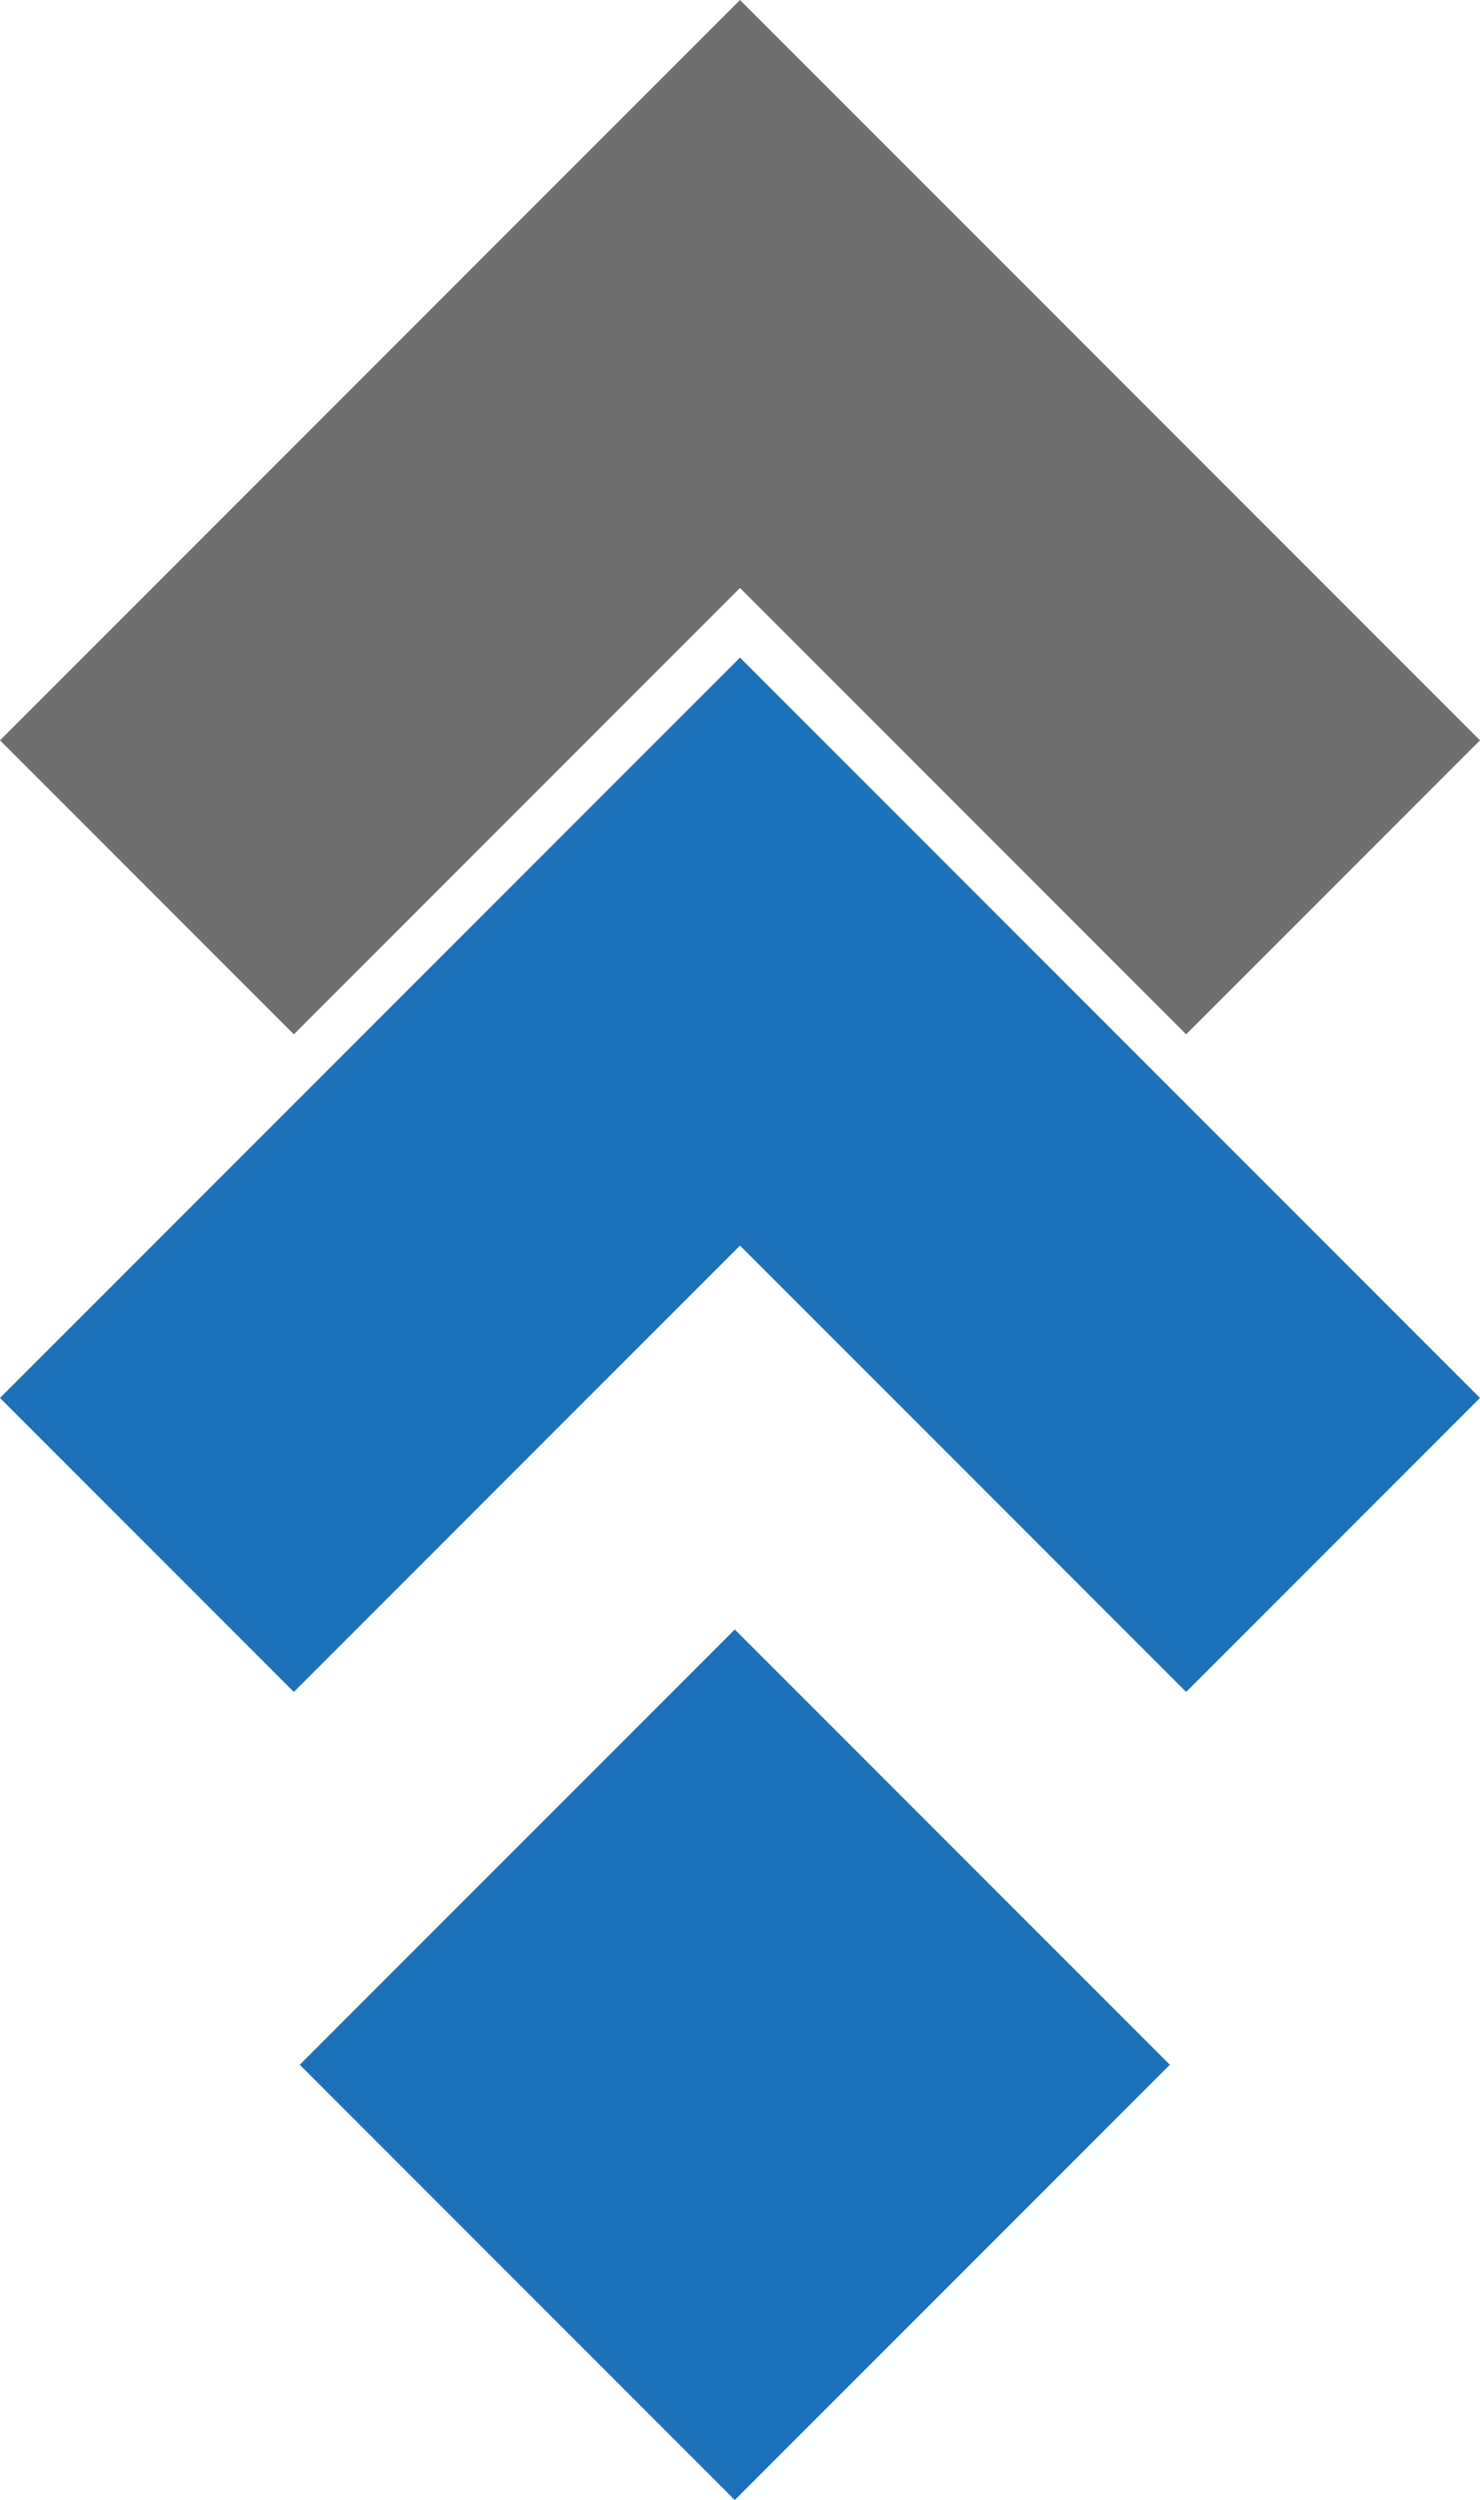 <?xml version="1.0" encoding="UTF-8"?>
<svg id="Camada_2" data-name="Camada 2" xmlns="http://www.w3.org/2000/svg" viewBox="0 0 119.72 202.14">
  <defs>
    <style>
      .cls-1 {
        fill: #706f6f;
      }

      .cls-2 {
        fill: #1d71b8;
      }
    </style>
  </defs>
  <g id="Camada_1-2" data-name="Camada 1">
    <g>
      <polygon class="cls-1" points="119.72 59.86 95.95 83.63 59.86 47.54 23.77 83.63 0 59.86 59.86 0 119.72 59.86"/>
      <polygon class="cls-2" points="119.72 113.03 95.95 136.8 59.86 100.71 23.77 136.8 0 113.03 59.86 53.17 119.72 113.03"/>
      <rect class="cls-2" x="34.55" y="142.06" width="49.77" height="49.77" transform="translate(135.46 6.87) rotate(45)"/>
    </g>
  </g>
</svg>